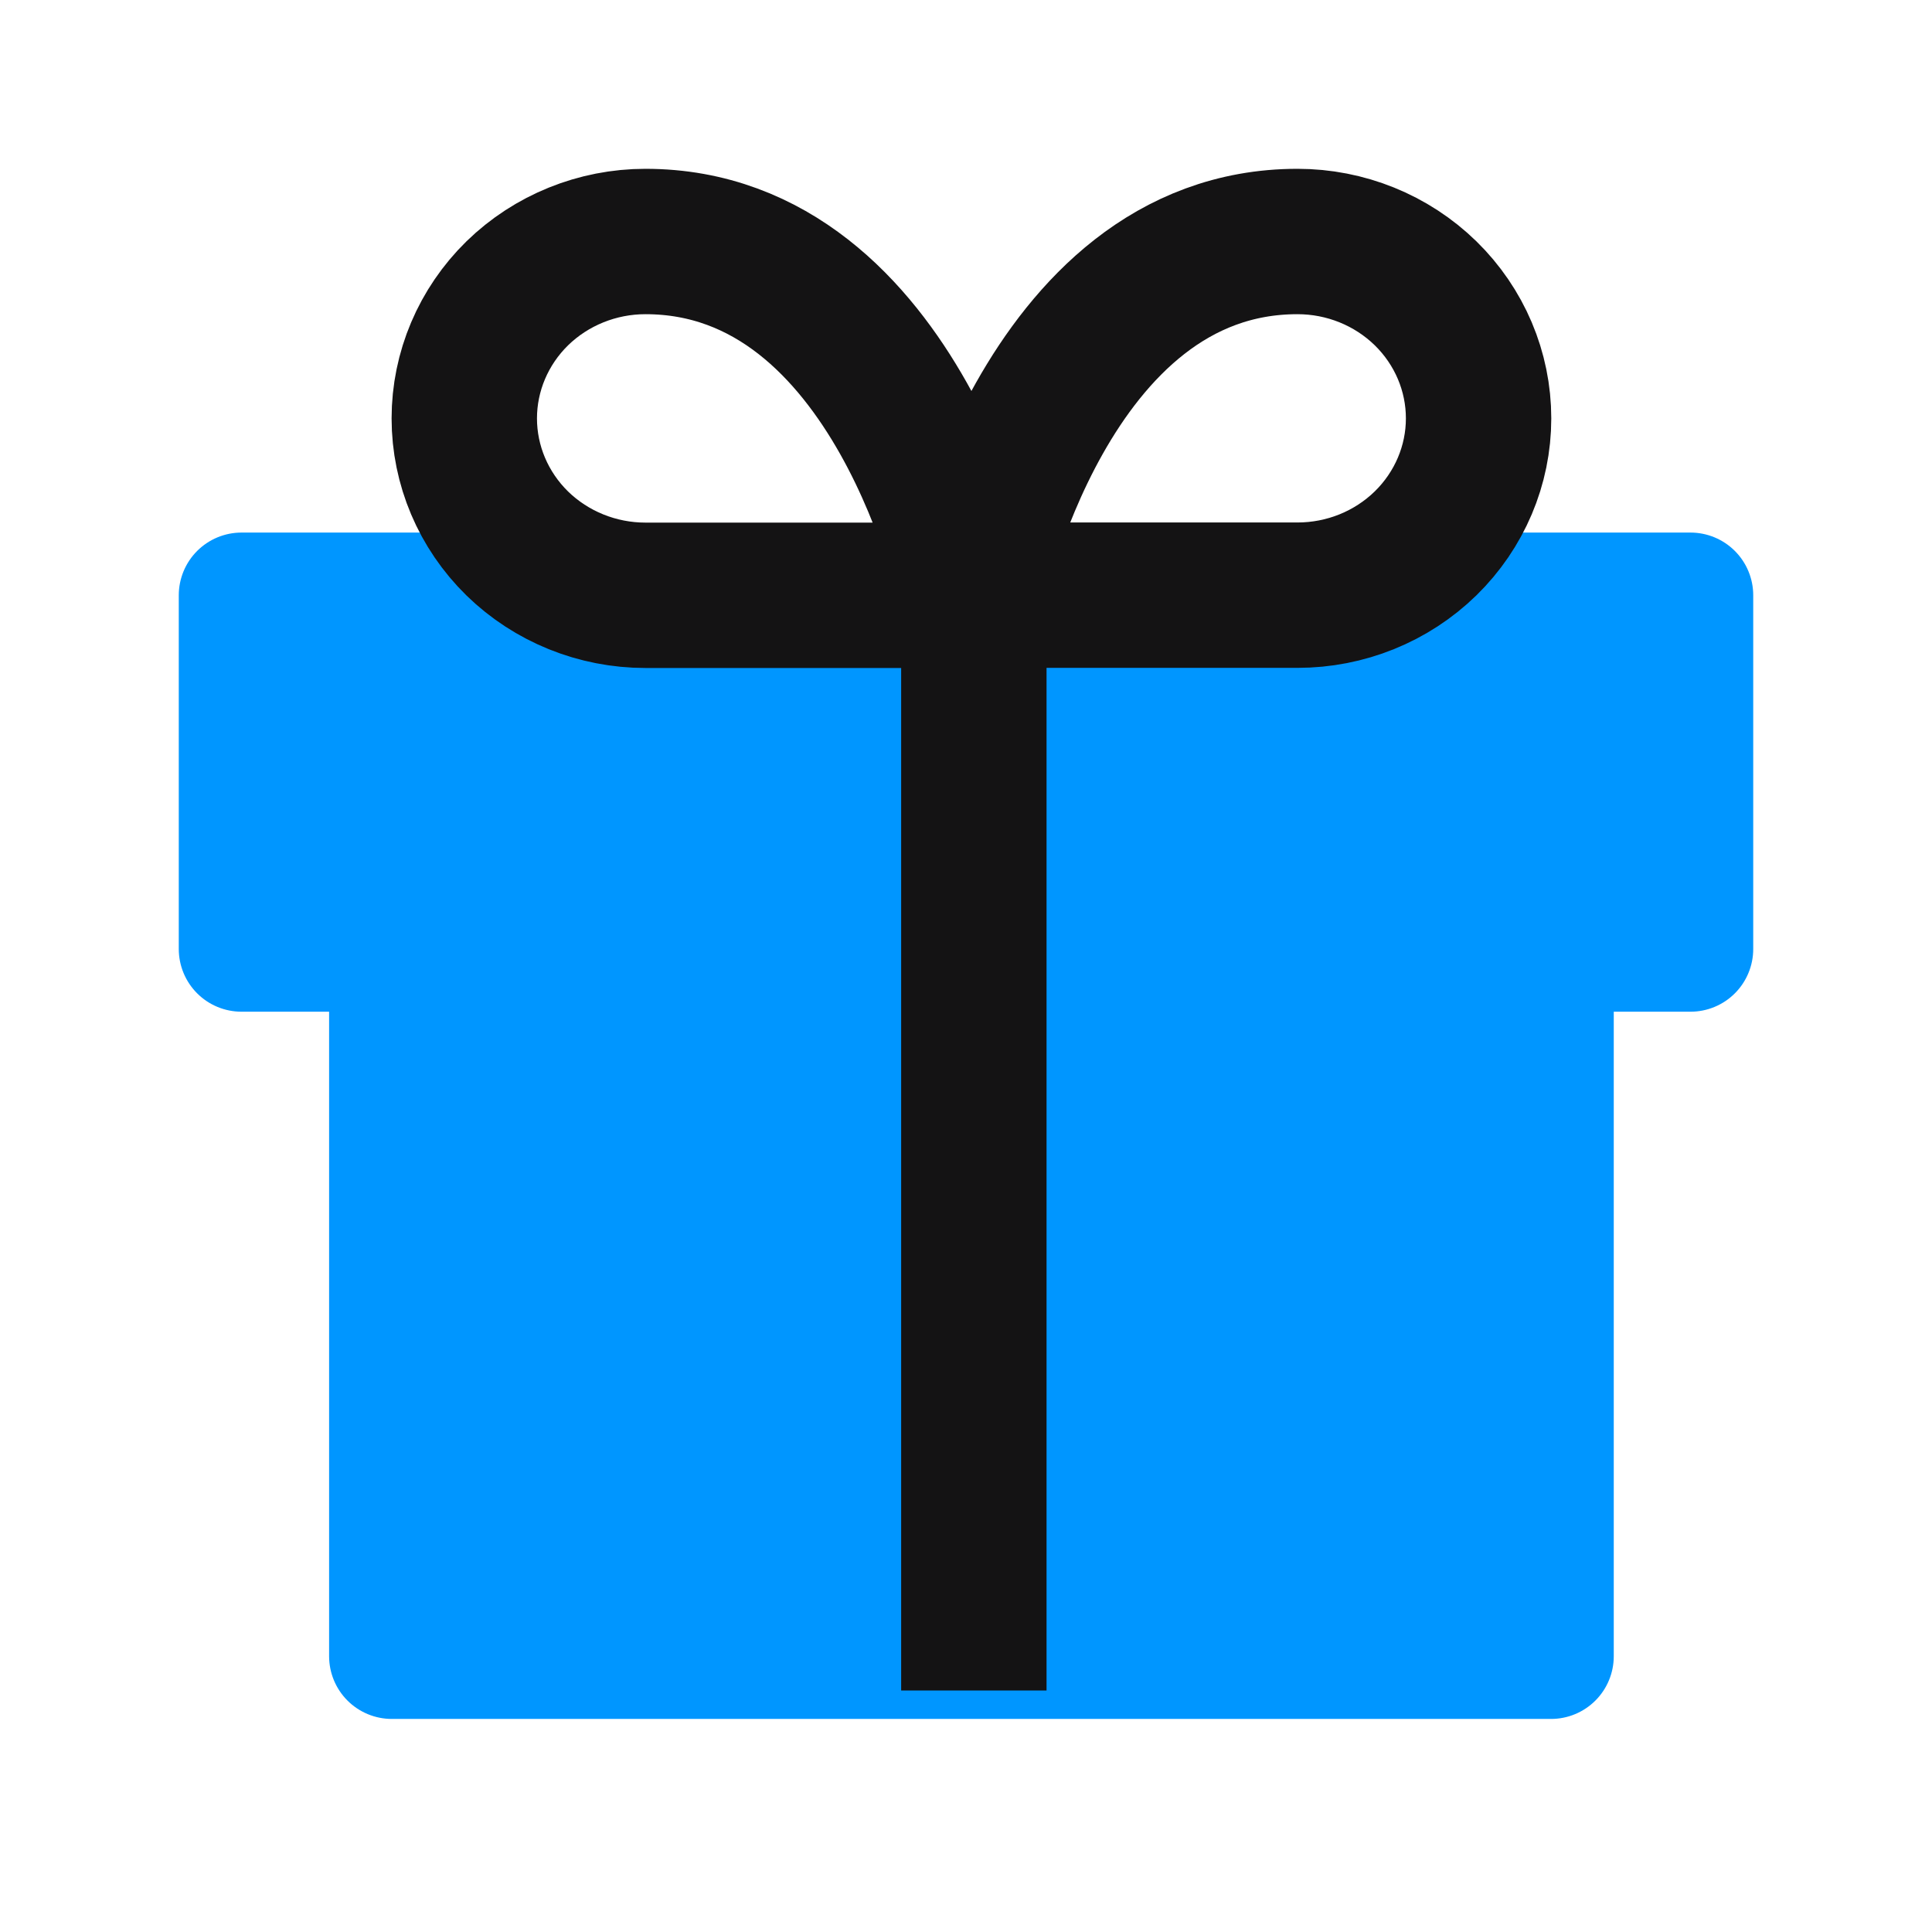 <svg width="16" height="16" viewBox="0 0 16 16" fill="none" xmlns="http://www.w3.org/2000/svg">
<path d="M12.845 7.858L12.845 13.716L3.245 13.716L3.245 7.858" fill="#0096FF"/>
<path d="M12.845 7.858L12.845 13.716L3.245 13.716L3.245 7.858" stroke="#0096FF" stroke-width="1.039" stroke-linecap="round" stroke-linejoin="round"/>
<path d="M14 4.93L2 4.93L2 7.859L14 7.859L14 4.93Z" fill="#0096FF" stroke="#0096FF" stroke-width="1.039" stroke-linecap="round" stroke-linejoin="round"/>
<path d="M8.045 4.93L5.345 4.93C4.947 4.93 4.565 4.775 4.284 4.501C4.003 4.226 3.845 3.853 3.845 3.465C3.845 3.077 4.003 2.704 4.284 2.429C4.565 2.155 4.947 2 5.345 2C7.445 2 8.045 4.93 8.045 4.93Z" stroke="#141314" stroke-width="1.204" stroke-linecap="round" stroke-linejoin="round"/>
<path d="M8.045 4.929L10.745 4.929C11.143 4.929 11.524 4.775 11.806 4.5C12.087 4.225 12.245 3.853 12.245 3.465C12.245 3.076 12.087 2.704 11.806 2.429C11.524 2.154 11.143 2 10.745 2C8.645 2 8.045 4.929 8.045 4.929Z" stroke="#141314" stroke-width="1.204" stroke-linecap="round" stroke-linejoin="round"/>
<path d="M8.065 5.329L8.065 14" stroke="#141314" stroke-width="1.204"/>
</svg>
